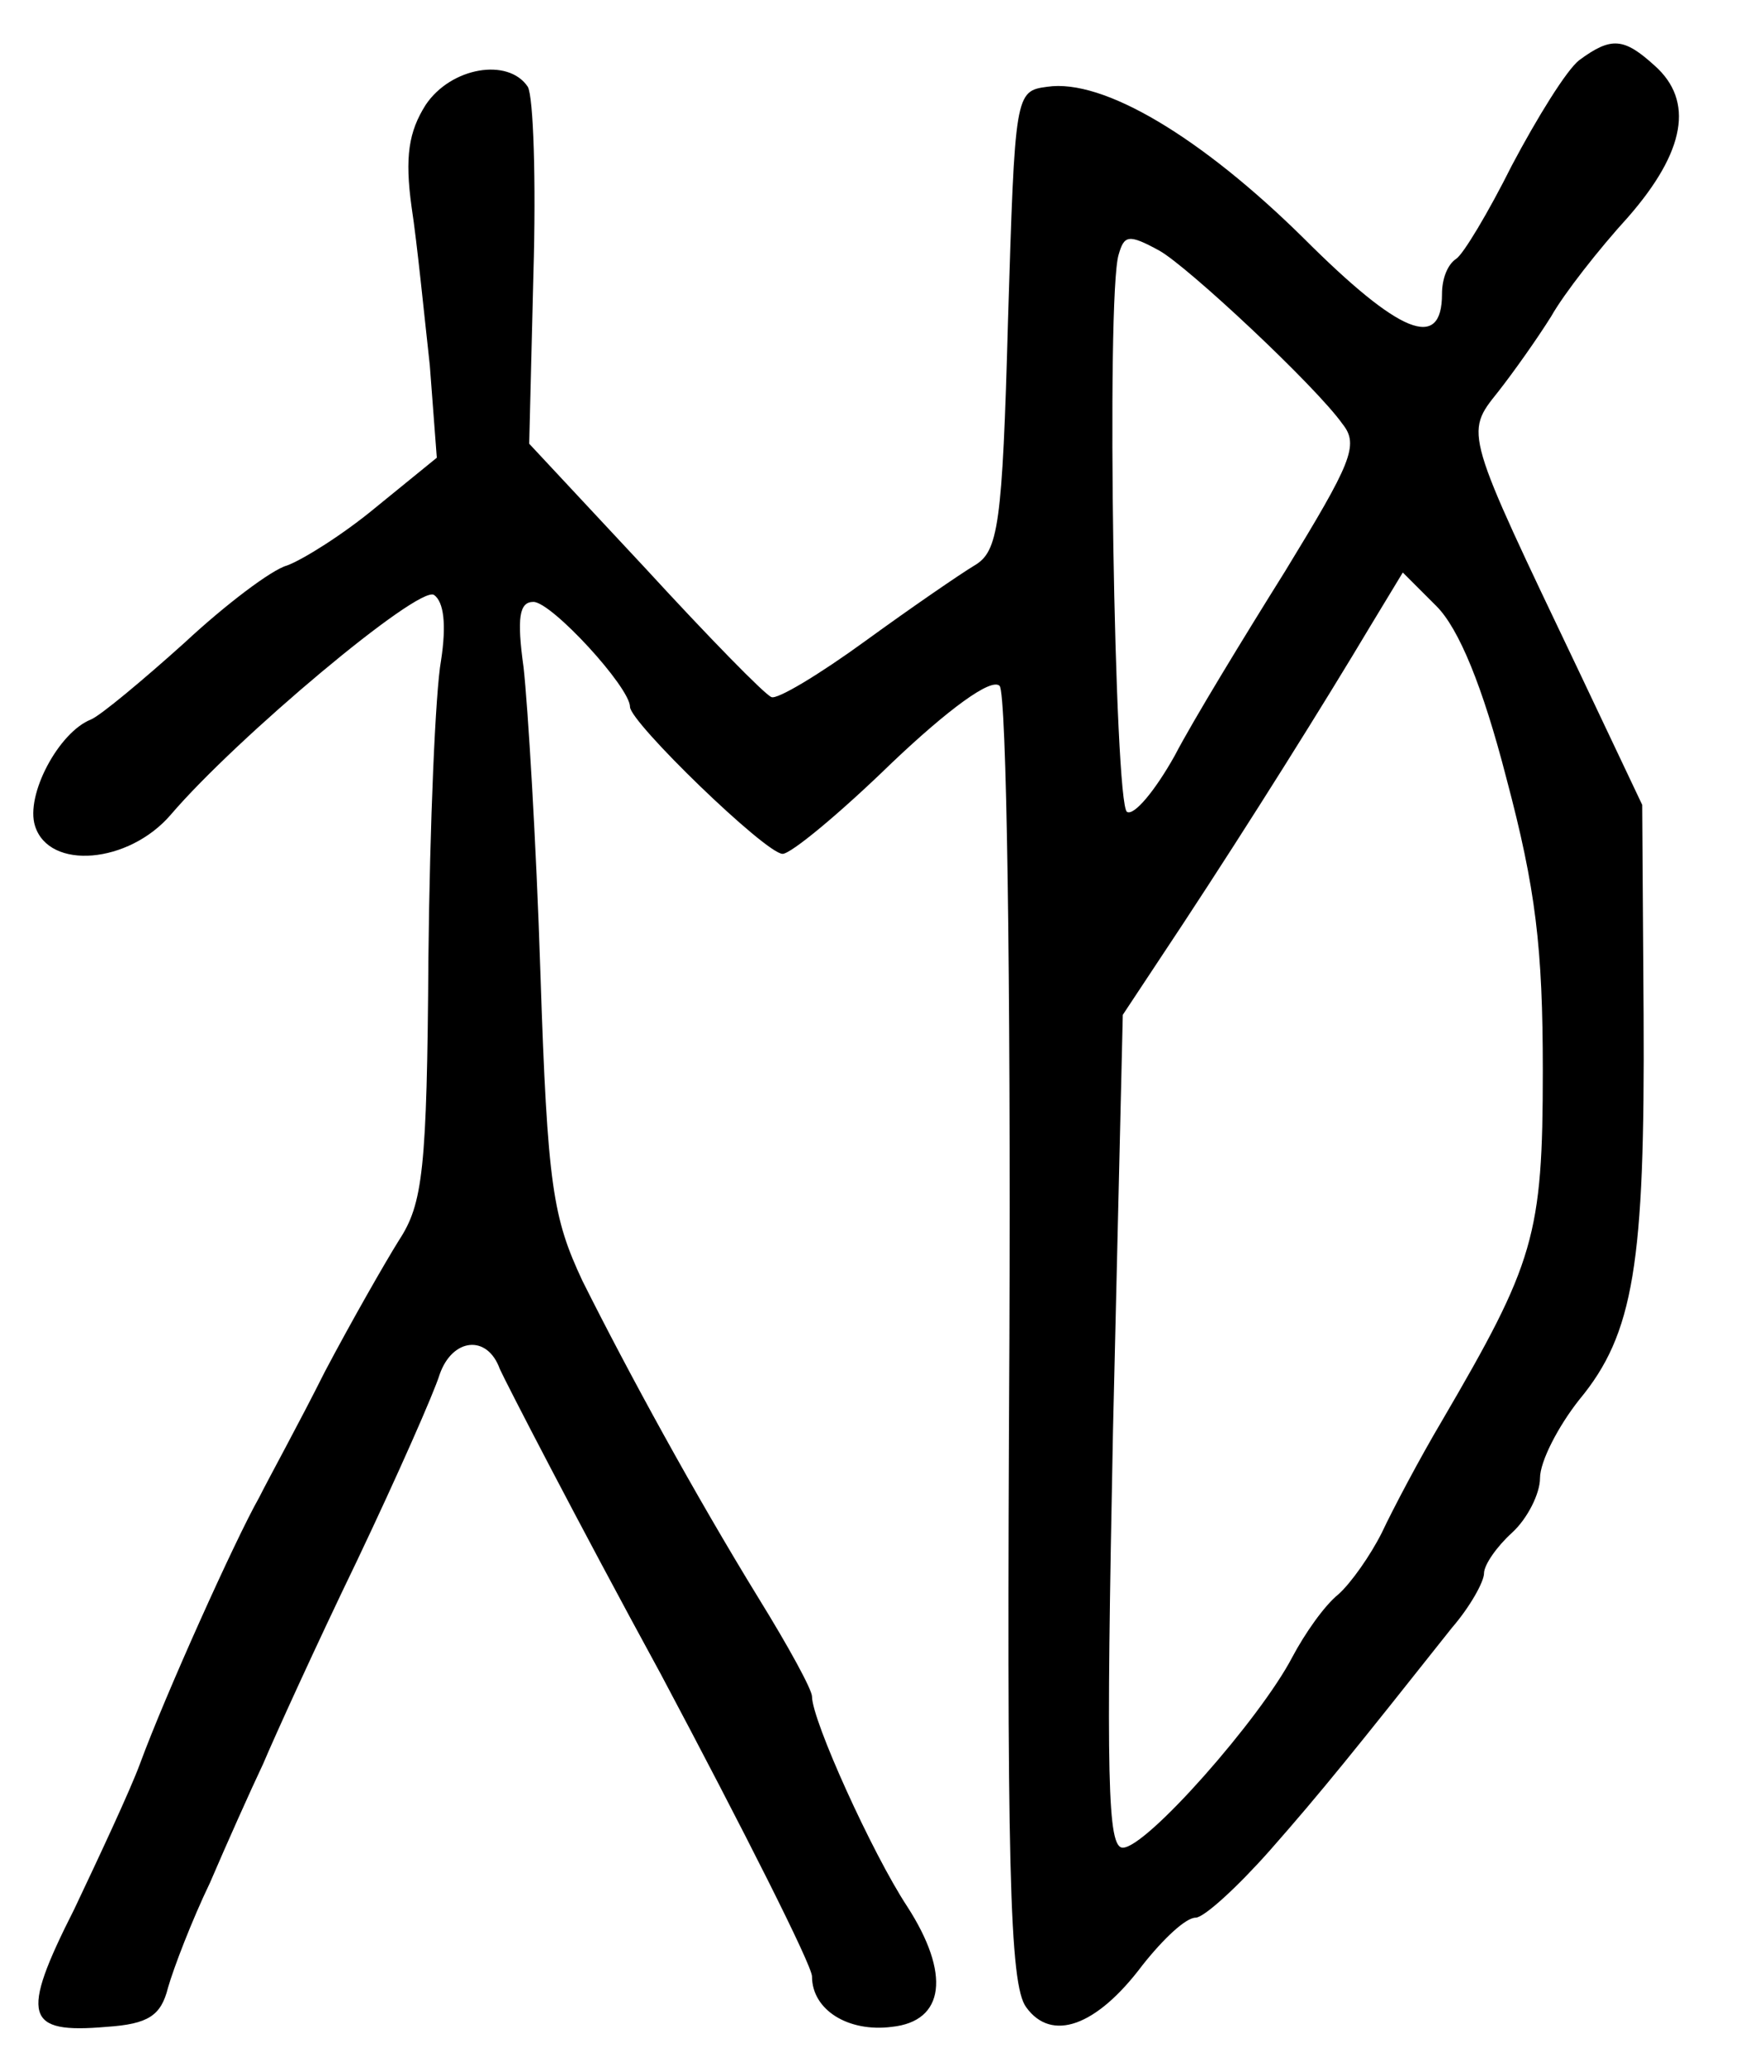 <?xml version="1.0" standalone="no"?>
<!DOCTYPE svg PUBLIC "-//W3C//DTD SVG 20010904//EN"
 "http://www.w3.org/TR/2001/REC-SVG-20010904/DTD/svg10.dtd">
<svg version="1.0" xmlns="http://www.w3.org/2000/svg"
 width="126pt" height="148pt" viewBox="0 0 126 148"
 preserveAspectRatio="xMidYMid meet">
<g transform="translate(0,148) scale(0.1,-0.1)"
fill="#000000" stroke="none">
<path d="M1128 1437 c-9 -7 -30 -41 -48 -75 -17 -34 -35 -64 -40 -67 -6 -4
-10 -14 -10 -25 0 -41 -30 -29 -99 40 -73 72 -143 114 -183 108 -23 -3 -23 -5
-28 -167 -4 -147 -7 -165 -24 -175 -10 -6 -45 -30 -78 -54 -33 -24 -63 -42
-67 -40 -5 2 -45 43 -90 92 l-83 89 3 121 c2 67 0 127 -4 134 -14 21 -55 14
-73 -13 -12 -19 -15 -37 -10 -73 4 -26 9 -77 13 -113 l5 -66 -43 -35 c-24 -20
-53 -38 -64 -42 -11 -3 -44 -28 -73 -55 -30 -27 -60 -52 -67 -55 -23 -9 -47
-54 -40 -76 10 -32 67 -27 97 8 47 55 177 164 188 157 7 -5 9 -21 5 -47 -4
-22 -8 -117 -9 -212 -1 -152 -4 -176 -21 -202 -10 -16 -34 -58 -53 -94 -18
-36 -40 -76 -47 -90 -17 -30 -67 -141 -85 -190 -7 -19 -29 -66 -47 -104 -39
-77 -35 -89 23 -84 30 2 39 8 44 28 4 14 17 48 30 75 12 28 29 66 38 85 8 19
38 85 67 145 29 61 55 120 59 133 9 26 34 29 43 4 4 -9 55 -108 115 -218 59
-111 108 -208 108 -216 0 -24 26 -40 57 -36 38 4 42 38 11 86 -25 38 -68 133
-68 150 0 5 -17 36 -38 70 -46 75 -93 161 -126 227 -21 45 -25 67 -30 220 -3
94 -9 191 -12 218 -5 36 -3 47 7 47 13 0 69 -61 69 -75 0 -11 97 -105 109
-105 6 0 41 29 78 65 40 38 71 61 77 55 5 -5 8 -208 7 -467 -2 -376 0 -461 12
-477 18 -25 50 -14 83 30 15 19 31 34 38 34 6 0 30 22 53 48 37 42 61 72 130
159 13 15 23 33 23 39 0 6 9 19 20 29 11 10 20 28 20 39 0 12 13 37 28 56 39
47 47 97 46 275 l-1 150 -45 95 c-82 172 -82 170 -58 200 11 14 28 38 38 54 9
16 34 48 55 71 41 47 47 83 19 108 -22 20 -31 21 -54 4z m-300 -136 c20 -11
112 -97 131 -124 12 -15 6 -28 -41 -105 -30 -48 -66 -107 -79 -132 -14 -25
-29 -43 -34 -40 -9 5 -15 368 -6 398 4 14 7 15 29 3z m248 -377 c21 -79 26
-121 26 -209 0 -118 -6 -137 -72 -250 -16 -27 -35 -63 -43 -80 -8 -16 -22 -36
-31 -44 -10 -8 -24 -28 -33 -45 -23 -44 -104 -136 -121 -136 -11 0 -12 48 -7
298 l7 297 43 65 c48 73 100 156 134 213 l23 38 24 -24 c16 -16 33 -57 50
-123z"/>
</g>
</svg>
